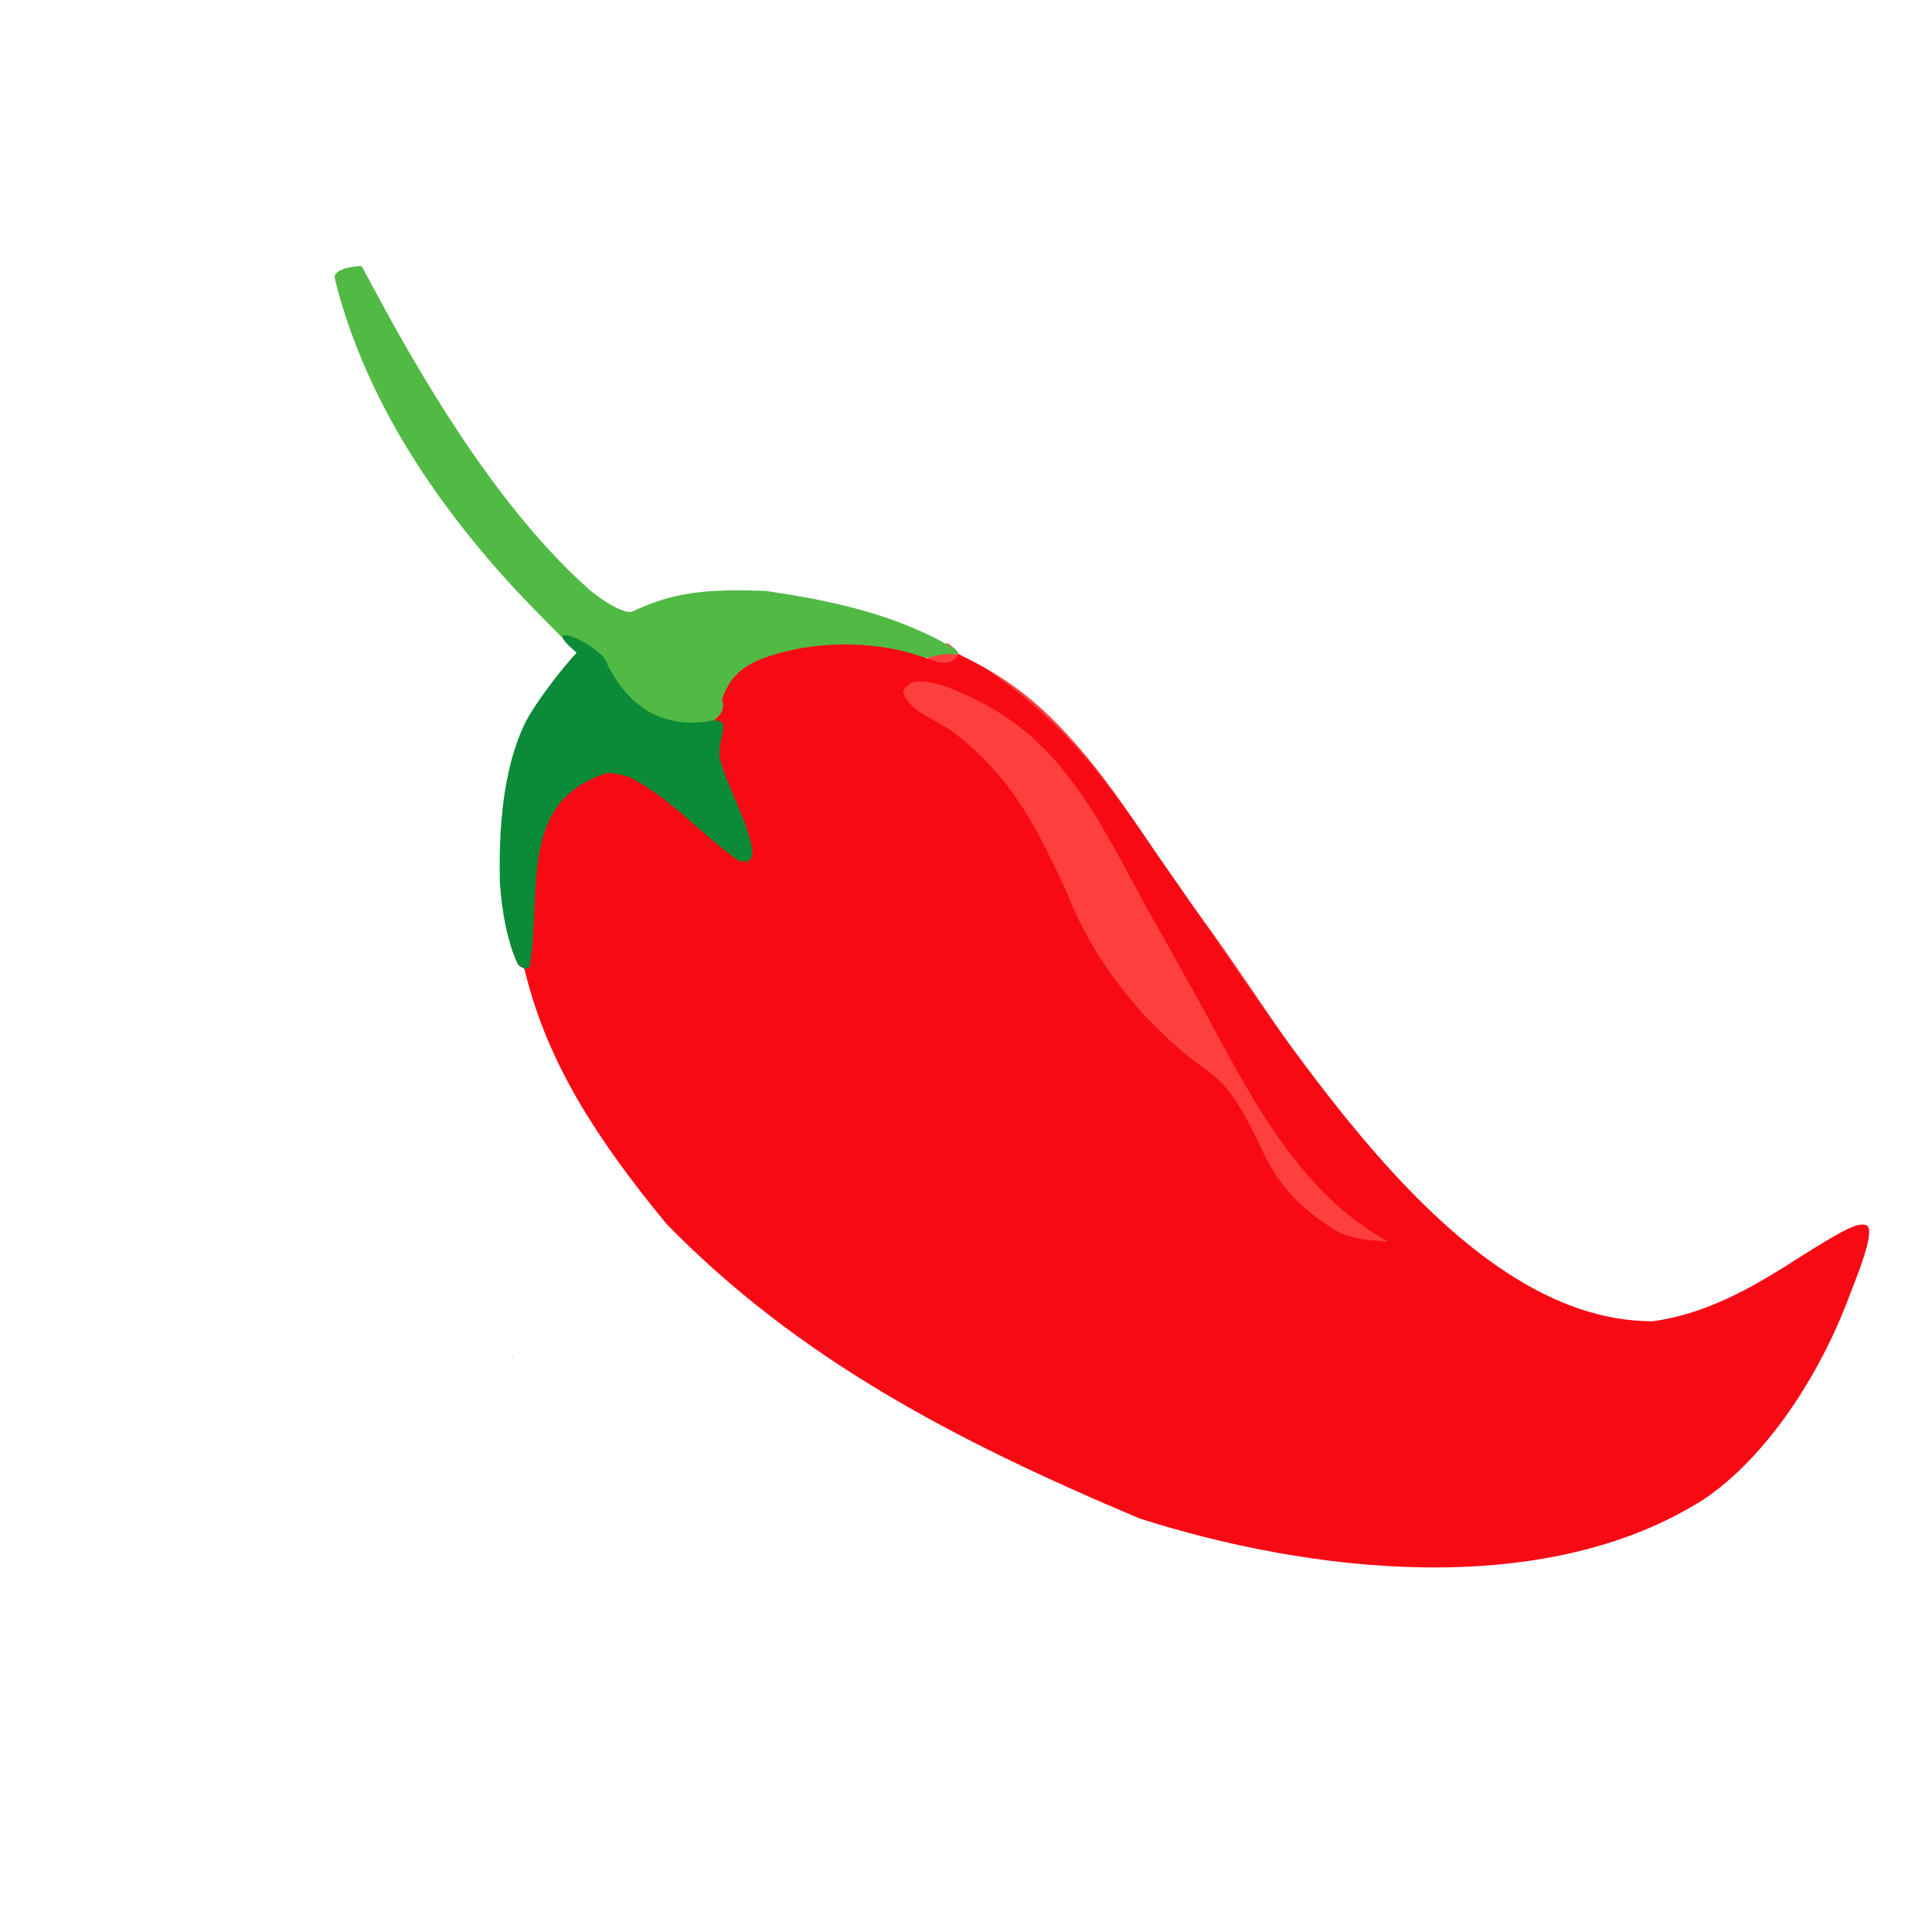 <?xml version="1.0" encoding="UTF-8" standalone="no"?>
<!-- Created with Inkscape (http://www.inkscape.org/) -->

<svg
   width="64"
   height="64"
   viewBox="0 0 16.933 16.933"
   version="1.1"
   id="svg5"
   inkscape:version="1.2 (dc2aedaf03, 2022-05-15)"
   sodipodi:docname="pili_pili.svg"
   xmlns:inkscape="http://www.inkscape.org/namespaces/inkscape"
   xmlns:sodipodi="http://sodipodi.sourceforge.net/DTD/sodipodi-0.dtd"
   xmlns="http://www.w3.org/2000/svg"
   xmlns:svg="http://www.w3.org/2000/svg">
  <sodipodi:namedview
     id="namedview7"
     pagecolor="#ffffff"
     bordercolor="#666666"
     borderopacity="1.0"
     inkscape:pageshadow="2"
     inkscape:pageopacity="0.0"
     inkscape:pagecheckerboard="0"
     inkscape:document-units="mm"
     showgrid="false"
     units="px"
     inkscape:zoom="8"
     inkscape:cx="4.5625"
     inkscape:cy="42"
     inkscape:window-width="1920"
     inkscape:window-height="1017"
     inkscape:window-x="1912"
     inkscape:window-y="-8"
     inkscape:window-maximized="1"
     inkscape:current-layer="g588"
     inkscape:showpageshadow="2"
     inkscape:deskcolor="#d1d1d1" />
  <defs
     id="defs2" />
  <g
     inkscape:label="Calque 1"
     inkscape:groupmode="layer"
     id="layer1">
    <g
       id="g4128"
       transform="translate(-0.631,0.126)">
      <g
         id="g5578"
         transform="translate(0.089,0.089)">
        <g
           id="g7501"
           transform="translate(-0.063,0.947)">
          <g
             id="g9467"
             transform="translate(-0.089,-0.803)">
            <g
               id="g10302"
               transform="translate(0.312,-0.045)">
              <g
                 id="g11479"
                 transform="translate(-0.126,0.063)">
                <g
                   id="g11873"
                   transform="translate(-0.236,0.665)">
                  <g
                     id="g12382"
                     transform="translate(-121.985,-82.268)">
                    <g
                       id="g13305"
                       transform="matrix(0.133,0,0,0.133,114.639,78.216)">
                      <g
                         id="g17429"
                         transform="translate(0.905,5.664)">
                        <g
                           id="g18595"
                           transform="translate(-3.363,-8.745)">
                          <g
                             id="g21002"
                             transform="translate(1.708,-2.82)">
                            <g
                               id="g23814"
                               transform="translate(8.725,-1.122)">
                              <g
                                 id="g24838"
                                 transform="translate(11.143,-0.857)">
                                <g
                                   id="g25315"
                                   transform="translate(-3.49,2.493)">
                                <g
                                   id="g27220"
                                   transform="translate(2.468,1.234)">
                                <g
                                   id="g29753"
                                   transform="translate(1.476,-2.374)">
                                <g
                                   id="g30615"
                                   transform="translate(0.92,1.369)">
                                <g
                                   id="g31433"
                                   transform="translate(-2.468,-1.41)">
                                <g
                                   id="g31731"
                                   transform="translate(1.058,-0.705)">
                                <g
                                   id="g33243"
                                   transform="matrix(1.077,0,0,1.077,-7.373,-3.174)">
                                <g
                                   id="g35254"
                                   transform="translate(-2.214,-0.92)">
                                <g
                                   id="g36749"
                                   transform="translate(-0.982,-2.782)">
                                <g
                                   id="g37297"
                                   transform="translate(-6.776,-3.503)">
                                <g
                                   id="g38955"
                                   transform="matrix(1.217,0,0,1.217,-23.105,-18.212)">
                                <g
                                   id="g39618"
                                   transform="translate(-0.269,-0.269)">
                                <g
                                   id="g40032"
                                   transform="translate(-1.901,-3.042)">
                                <g
                                   id="g40543"
                                   transform="translate(0.38,-2.091)">
                                <g
                                   id="g41372"
                                   transform="translate(1.966,-7.93)">
                                <g
                                   id="g43278"
                                   transform="translate(1.521,-0.38)">
                                <g
                                   id="g44210"
                                   transform="matrix(1.158,0,0,1.158,-18.904,-21.776)">
                                <g
                                   id="g44833"
                                   transform="matrix(1.12,0,0,1.12,-12.539,-14.548)">
                                <g
                                   id="g47597"
                                   transform="translate(3.111,-1.244)">
                                <g
                                   id="g48754"
                                   transform="translate(-2.904,-6.637)">
                                <g
                                   id="g234"
                                   transform="matrix(0.041,0,0,0.041,104.64,119.672)">
                                <g
                                   id="g2138"
                                   transform="translate(-86.211,-40.57)">
                                <g
                                   id="g2696"
                                   transform="translate(-124306.44,-9412.237)">
                                <g
                                   id="g3765"
                                   transform="translate(25.356,-50.712)">
                                <g
                                   id="g4557"
                                   transform="translate(46.617,-35.859)">
                                <g
                                   id="g5244"
                                   transform="translate(7.172,14.344)">
                                <g
                                   id="g5807"
                                   transform="translate(-5.198,-21.114)">
                                <g
                                   id="g6945"
                                   transform="translate(-10.143,-243.42)">
                                <g
                                   id="g11108"
                                   transform="translate(18.189,-37.636)">
                                <g
                                   id="g15049"
                                   transform="translate(-65.926,141.995)">
                                <g
                                   id="g19861"
                                   transform="matrix(0.074,0,0,0.074,115423.38,9039.231)">
                                <g
                                   id="g20437"
                                   transform="translate(-478.388,-785.882)">
                                <g
                                   id="g21032"
                                   transform="translate(2047.188,-1072.337)">
                                <g
                                   id="g21869"
                                   transform="matrix(0.043,0,0,0.043,117368,10137.003)">
                                <g
                                   id="g25455"
                                   transform="translate(154741.46,-87178.414)">
                                <g
                                   id="g26278"
                                   transform="translate(-18012.371,-8233.442)">
                                <g
                                   id="g27240"
                                   transform="translate(-0.004,5582.762)">
                                <g
                                   id="g28306"
                                   transform="translate(-15790.441,-2255.777)">
                                <g
                                   id="g33735"
                                   transform="translate(14662.549,-16918.328)">
                                <g
                                   id="g37868"
                                   transform="translate(-5075.498,25941.433)">
                                <g
                                   id="g76752"
                                   transform="matrix(-1,0,0,1,9442.317,-1595.075)">
                                <g
                                   id="g82459"
                                   transform="translate(3383.667,-1127.889)">
                                <g
                                   id="g83208"
                                   transform="matrix(0.203,0,0,0.203,-15348.528,66747.475)">
                                <g
                                   id="g83934"
                                   transform="matrix(-1,0,0,1,240692.18,94139.78)">
                                <g
                                   id="g84550"
                                   transform="translate(-8.7627443e-5,55472.344)">
                                <g
                                   id="g9096"
                                   transform="translate(31379.925,-62759.843)">
                                <g
                                   id="g11527"
                                   transform="translate(61019.625,105397.54)">
                                <g
                                   id="g13422"
                                   transform="translate(-44377.907,44377.908)">
                                <g
                                   id="g1137"
                                   transform="translate(-3.3240812e-4,138680.92)">
                                <g
                                   id="g3632"
                                   transform="translate(177511.65,-22188.943)">
                                <g
                                   id="g5936"
                                   transform="translate(11767.473,-47069.909)">
                                <g
                                   id="g7318">
                                <g
                                   id="g11619"
                                   transform="translate(27457.436,-223581.94)" />
                                <g
                                   id="g11985"
                                   transform="translate(70604.821,-133364.68)">
                                <g
                                   id="g12707"
                                   transform="matrix(1.187,0,0,1.187,95904.637,-164033.62)">
                                <g
                                   id="g4721"
                                   transform="matrix(-1,0,0,1,-561251.4,-59483.037)">
                                <g
                                   id="g7072">
                                <g
                                   id="g10426"
                                   transform="translate(66928.962,-211126.69)">
                                <g
                                   id="g11693"
                                   transform="translate(967399.8,-74774.864)">
                                <g
                                   id="g12809"
                                   transform="translate(37387.427,-102815.44)">
                                <g
                                   id="g2473"
                                   transform="translate(132184.53,-3304.613)">
                                <g
                                   id="g4713"
                                   transform="translate(98142.015,-79448.29)">
                                <g
                                   id="g6093"
                                   transform="translate(-28040.619,-18693.712)">
                                <g
                                   id="g10695"
                                   transform="translate(51630.439,7541.167)">
                                <g
                                   id="g11274"
                                   transform="translate(10950.525,104212.74)">
                                <g
                                   id="g12675"
                                   transform="translate(-91131.868,23367.145)">
                                <g
                                   id="g13439">
                                <g
                                   id="g14292"
                                   transform="translate(9346.831,-46734.289)">
                                <g
                                   id="g16374"
                                   transform="translate(-112356.85,125575.3)">
                                <g
                                   id="g17065"
                                   transform="translate(74774.872,-56081.146)">
                                <g
                                   id="g17792"
                                   transform="translate(0.014,-42959.977)">
                                <g
                                   id="g19043"
                                   transform="translate(16341.79,212504.01)">
                                <g
                                   id="g20969"
                                   transform="translate(-118966.09,26436.908)">
                                <g
                                   id="g330"
                                   transform="translate(-49569.204,23132.295)">
                                <g
                                   id="g588"
                                   transform="translate(-52873.823,158621.45)">
                                <path
                                   style="fill:#fd403e;stroke-width:631.074"
                                   d="m -1200173.6,-219065.67 c -6440.2,3994.97 -13346.8,10264.11 -13349.9,12117.71 0,892.13 -3336.6,2846.82 -14041.4,8229.39 -46662.7,23463.02 -82581.8,50943.98 -120686.4,92334.86 -31753.7,34492.247 -54983.7,65373.488 -107285.9,142622.785 -30359.9,44841.045 -39229.8,57543.687 -57584.1,82466.765 -17589.6,23884.71 -35688.6,49746.58 -64844,92656.34 -9669.2,14230.73 -25106.2,36949.4 -34304.4,50485.95 -47396.1,69750.62 -78691.6,113057.96 -110133.3,152404.43 -208447.9,411165.75 539709.9,-317034.403 514143.8,-170532.48 -277664.3,78572.63 287884.51,-272321.39 8085.6,-462785.75 z m 535527.59,880384.05 c -7,-1388.37 -136.24,-1882.05 -287.19,-1097 -150.94,785 -145.21,1920.93 12.75,2524.3 157.95,603.31 281.46,-39.13 274.45,-1427.3 z"
                                   id="path596"
                                   sodipodi:nodetypes="ccsssssscccsssss" />
                                <path
                                   style="fill:#50ba45;stroke-width:631.074"
                                   d="m -736551.21,-199322.85 -6948.87,-7428.8 1764.72,-2352.85 c 970.58,-1294.06 12713.91,-13290.43 26096.27,-26658.61 34467.64,-34431.09 56836.22,-58283.78 79923.83,-85226.62 89148.72,-104035.02 149241.31,-208227.9 181767.26,-315161.2 4187.62,-13767.37 9075.87,-32327.37 9072.63,-34447.51 -8.34,-5453.58 -8134.79,-10178.48 -21138.63,-12290.46 -3123.82,-507.35 -7156.69,-923.59 -8961.92,-924.99 l -3282.26,-2.52 -2154.37,3944.21 c -1184.9,2169.32 -6495.66,12037.74 -11801.69,21929.83 -75785.57,142256.06 -165604.43,283396.39 -267880.38,374078.35 -19153.83,15326.1 -36854.69,25225.41 -47177.32,26384.19 -3097.41,347.7 -3823.26,125.73 -11370.13,-3477.09 -53578.54,-24186.86 -97605.4,-23948.7 -156333.35,-22578.1 -80994.68,11683.54 -162205.98,28601.61 -234893.18,71842.63 -3231.7,3162.23 -3755.3,3984.17 -3527.3,5537.37 181.7,1238.36 25.2,1730.91 -487.5,1534.17 115914.3,-16953.94 266502.63,264673.693 477332.19,5298 z m -204426.69,18630.38 c -784.98,-1000.92 -762.66,-1023.24 238.26,-238.26 607.41,476.36 1104.38,973.33 1104.38,1104.38 0,519.39 -518.23,185.1 -1342.64,-866.12 z m -160370.1,-35915.86 c 433.8,-175.07 1143.8,-175.07 1577.6,0 433.9,175.07 78.9,318.31 -788.8,318.31 -867.7,0 -1222.7,-143.24 -788.8,-318.31 z m 9454.1,-627.07 c 427.2,-172.87 1279.2,-183.39 1893.2,-23.42 614,160.01 264.4,301.44 -776.8,314.3 -1041.3,12.88 -1543.7,-118.04 -1116.4,-290.91 z"
                                   id="path594"
                                   sodipodi:nodetypes="ccssssssscsccscccsccsssssssssssss" />
                                <path
                                   style="fill:#f80a15;stroke-width:631.074"
                                   d="m -1437552.9,860451.84 c 230152.9,-96995.14 421485.5,-197705.18 583322.9,-363081.13 82730.17,-100724.34 146232.36,-195480.96 174568.7,-311582.82 663.99,-3353.72 811.76,-3544.62 3866.46,-4994.89 1746.85,-829.36 3713.25,-2190.84 4369.78,-3025.44 1405.06,-1786.25 6638.38,-14954.12 9368.8,-23573.4 26517.86,-272902.96 -284700.75,-234544.533 -260558.1,-303682.07 -9023.81,-27045.45 -24836.78,-41938.01 -55831.97,-52582.18 -45614.17,-15664.54 -100504.67,-19521.35 -150511.17,-10575.46 -18390.4,3289.94 -31253.7,6949.73 -56481.2,16069.68 -10988.2,3972.34 -22704.2,1458.5 -26749.7,-5739.56 -777.6,-1383.59 -1682.7,-2515.63 -2011.2,-2515.63 -961.1,0 -22907.7,11118.8 -31506.7,15962.21 -102073,68570.73 -155148.4,144843.971 -212676.1,229841.221 -157465.7,220715.889 -363530.6,576544.229 -611822.5,576278.029 -65252.8,-8674.43 -121902.1,-41719.42 -163448.2,-67641.95 -64904,-41351.65 -83151.3,-51259.83 -95008.1,-51588.43 -7223.8,-200.24 -9393.4,3407.24 -8259.6,13733.76 1443.6,13148.68 7781.4,32735.9 23378.1,72250.87 37561.6,101810.8 104176.9,201441.76 179914.9,252596.25 199758.9,127226.89 491799.1,89237.73 696074.9,23850.94 z m -298456.7,-346050.33 c 50634,-29549.42 94066,-73224.56 136930.9,-137697.63 21728.7,-32682.01 37224.8,-59454.7 75062.3,-129685.76 31228.1,-58075.29 71557.9,-127307.22 94657.8,-170705.59 21497.3,-40412.86 35575.7,-65384.091 47853.8,-84879.489 44513.5,-70679.12 86274.5,-110918.631 146211.2,-140884.311 38424.4,-19210.45 65864.3,-26143.16 79537,-20095.07 5449.7,2410.64 9721.6,7832.3 9740,12361.39 -7893.9,19485.01 -29970.4,28354 -43126.2,36530.41 -12980.4,7120.52 -14938.4,8401.47 -24474.7,16011.62 -30606.5,24424.419 -57390,54034.235 -78913.7,87240.921 -16259.9,25085.77 -29510.8,50438.043 -54754,104758.329 -35673.4,93017.49 -103785.7,170596.24 -169152,217395.11 -14478.3,10291.88 -24466.3,19761.34 -32959.2,31248.15 -10555.9,14277.11 -16298,24198.36 -33785.2,58374.37 -22798,54607.63 -54029.4,85712.71 -99543.6,112705.39 -22516.9,10339.98 -39728.6,10344.44 -61183.2,11931.78 z M -883627.41,-3598.89 c 1000.92,-784.93 1023.24,-762.653 238.27,238.294 -82.14,76.617 -158.85,-158.862 -238.27,-238.294 z m 2050.99,-2030.418 c 0,-119.778 638.96,-758.741 1419.92,-1419.917 l 1419.91,-1202.197 -1202.19,1419.917 c -1129.76,1334.343 -1637.64,1707.182 -1637.64,1202.197 z"
                                   id="path592"
                                   sodipodi:nodetypes="cccssccsssssccccsscccssccsssccssccscccscccsscss" />
                                <path
                                   style="fill:#0b8b37;stroke-width:631.074"
                                   d="m -676161.74,181001.69 c 4521.24,-2313.26 5037.17,-2924.58 7585.81,-8989.15 10659.95,-25365.52 17226.34,-56844.39 19896.88,-95384.473 1639.19,-66441.2 -3691.81,-141679.122 -31596.16,-198129.367 -11349.13,-22260.58 -42438.68,-63743.34 -63139.01,-85668.93 54883.78,-45711.59 -35968.66,-9080.39 -38449.33,16853.69 -1982.16,2950.27 -7238.3,11327.78 -11680.31,18616.69 -33396.27,48701.88 -76538.9,53704.97 -108491.23,49646.22 -38896.49,-7708.68 -14057.18,14974.12 -18015.95,45360.121 -3438.46,13486.12 -6505.84,21526.763 -24183.64,63393.493 -10029.18,23752.31 -15595.76,42178.227 -15593.98,51617.457 1.27,5799.068 1043.99,8653.796 3935.96,10774.079 2517.81,1845.892 8372.97,1645.463 13966.27,-478.165 45503.67,-32591.259 82356.25,-76032.909 132530.13,-101943.99 10494.91,-3603.686 18137.87,-5082.735 28543.55,-5523.667 109390.41,35033.831 80453.47,141768.507 95047.5,237266.572 2025.25,4707.81 4306.06,5320.21 9643.51,2589.42 z"
                                   id="path590"
                                   sodipodi:nodetypes="sscccccccsssccccs" />
                                </g>
                                </g>
                                </g>
                                </g>
                                </g>
                                </g>
                                </g>
                                </g>
                                </g>
                                </g>
                                </g>
                                </g>
                                </g>
                                </g>
                                </g>
                                </g>
                                </g>
                                </g>
                                </g>
                                </g>
                                </g>
                                </g>
                                </g>
                                </g>
                                </g>
                                </g>
                                </g>
                                </g>
                                </g>
                                </g>
                                </g>
                                </g>
                                </g>
                                </g>
                                </g>
                                </g>
                                </g>
                                </g>
                                </g>
                                </g>
                                </g>
                                </g>
                                </g>
                                </g>
                                </g>
                                </g>
                                </g>
                                </g>
                                </g>
                                </g>
                                </g>
                                </g>
                                </g>
                                </g>
                                </g>
                                </g>
                                </g>
                                </g>
                                </g>
                                </g>
                                </g>
                                </g>
                                </g>
                                </g>
                                </g>
                                </g>
                                </g>
                                </g>
                                </g>
                                </g>
                                </g>
                                </g>
                                </g>
                                </g>
                              </g>
                            </g>
                          </g>
                        </g>
                      </g>
                    </g>
                  </g>
                </g>
              </g>
            </g>
          </g>
        </g>
      </g>
    </g>
  </g>
</svg>
